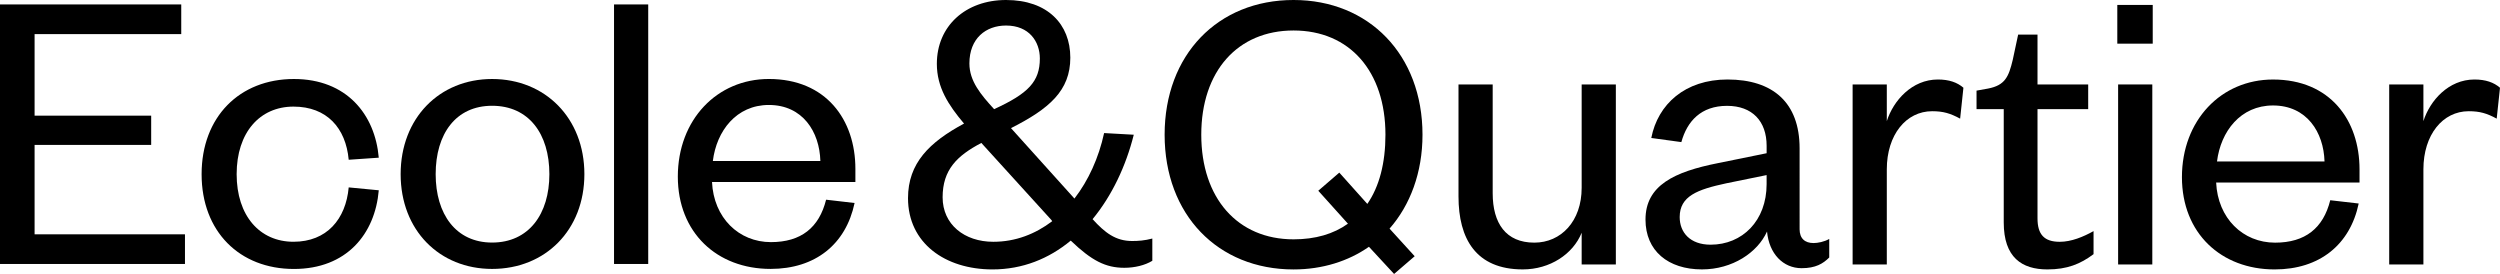 <svg version="1.1" xmlns="http://www.w3.org/2000/svg" xmlns:xlink="http://www.w3.org/1999/xlink" x="0px" y="0px"  viewBox="-45.629 40.411 125.629 13.767"
	 enable-background="new -45.629 40.411 125.629 13.767" xml:space="preserve">
<polygon points="-36.334,53.676 -45.629,53.676 -45.629,40.634 -36.521,40.634 -36.521,42.125 -43.891,42.125 -43.891,46.223
	-38.032,46.223 -38.032,47.693 -43.891,47.693 -43.891,52.186 -36.334,52.186 "/>
<path d="M-30.86,44.381c2.649,0,4.078,1.781,4.265,3.954l-1.511,0.104c-0.145-1.595-1.097-2.671-2.774-2.671
	c-1.698,0-2.857,1.305-2.857,3.396s1.159,3.396,2.857,3.396c1.677,0,2.629-1.139,2.774-2.732l1.511,0.145
	c-0.187,2.194-1.615,3.954-4.265,3.954c-2.733,0-4.638-1.884-4.638-4.762S-33.593,44.381-30.86,44.381"/>
<path d="M-20.9,53.925c-2.65,0-4.596-1.946-4.596-4.762s1.946-4.782,4.596-4.782c2.67,0,4.637,1.967,4.637,4.782
	S-18.23,53.925-20.9,53.925 M-20.9,52.6c1.843,0,2.878-1.429,2.878-3.437c0-2.028-1.035-3.437-2.878-3.437
	c-1.822,0-2.836,1.408-2.836,3.437C-23.736,51.171-22.722,52.6-20.9,52.6"/>
<rect x="-14.773" y="40.634" width="1.718" height="13.042"/>
<path d="M-2.685,50.612c-0.436,2.07-1.967,3.312-4.224,3.312c-2.691,0-4.658-1.822-4.658-4.638c0-2.856,1.967-4.906,4.575-4.906
	c2.877,0,4.348,2.05,4.348,4.514v0.662h-7.205c0.083,1.801,1.346,3.022,2.96,3.022c1.512,0,2.422-0.725,2.773-2.132L-2.685,50.612z
	 M-4.404,48.5c-0.041-1.469-0.891-2.814-2.588-2.814c-1.635,0-2.629,1.304-2.815,2.814H-4.404z"/>
<path d="M11.345,47.181c-0.394,1.573-1.097,3.063-2.07,4.243c0.621,0.684,1.16,1.098,1.987,1.098c0.311,0,0.621-0.021,1.015-0.124
	v1.118c-0.373,0.228-0.89,0.352-1.408,0.352c-0.932,0-1.636-0.352-2.691-1.366C7.08,53.412,5.755,53.95,4.244,53.95
	C1.863,53.949,0,52.625,0,50.369c0-1.76,1.077-2.816,2.815-3.748c-0.787-0.932-1.366-1.821-1.366-3.002
	c0-1.904,1.449-3.208,3.478-3.208c2.091,0,3.229,1.222,3.229,2.898c0,1.656-1.056,2.567-2.981,3.541l3.188,3.539
	c0.704-0.91,1.221-2.049,1.491-3.291L11.345,47.181z M7.246,51.527l-0.042-0.062l-3.519-3.871c-1.221,0.642-1.946,1.346-1.946,2.731
	c0,1.367,1.097,2.236,2.546,2.236C5.403,52.562,6.397,52.17,7.246,51.527 M4.327,45.896c1.718-0.786,2.298-1.387,2.298-2.546
	c0-0.849-0.538-1.656-1.697-1.656c-1.015,0-1.843,0.642-1.843,1.905C3.084,44.489,3.665,45.173,4.327,45.896"/>
<path d="M24.198,51.9l1.263,1.387l-1.035,0.891l-1.263-1.366c-1.035,0.725-2.339,1.139-3.788,1.139c-3.809,0-6.48-2.753-6.48-6.77
	s2.671-6.77,6.48-6.77c3.788,0,6.479,2.753,6.479,6.77C25.854,49.086,25.233,50.721,24.198,51.9 M19.375,41.943
	c-2.815,0-4.638,2.049-4.638,5.237s1.822,5.258,4.638,5.258c1.097,0,2.008-0.269,2.732-0.786l-1.49-1.656l1.056-0.911l1.408,1.573
	c0.601-0.869,0.911-2.049,0.911-3.479C23.991,43.992,22.19,41.943,19.375,41.943"/>
<path d="M33.852,44.654h1.718v9.047h-1.718v-1.594c-0.435,1.076-1.594,1.842-2.96,1.842c-2.36,0-3.229-1.552-3.229-3.663v-5.632
	h1.718v5.467c0,1.511,0.663,2.483,2.091,2.483c1.346,0,2.38-1.077,2.38-2.753V44.654z"/>
<path d="M44.803,51.922c0,0.476,0.269,0.703,0.703,0.703c0.207,0,0.539-0.062,0.787-0.207v0.932
	c-0.311,0.311-0.684,0.538-1.387,0.538c-0.932,0-1.636-0.725-1.739-1.843c-0.476,1.057-1.739,1.904-3.271,1.904
	c-1.698,0-2.836-0.932-2.836-2.504c0-1.719,1.449-2.402,3.644-2.837l2.443-0.497v-0.372c0-1.242-0.725-2.009-1.988-2.009
	c-1.304,0-2.007,0.767-2.297,1.822l-1.511-0.207c0.331-1.697,1.698-2.939,3.83-2.939c2.277,0,3.623,1.159,3.623,3.457V51.922z
	 M43.146,49.209l-2.029,0.414c-1.449,0.311-2.339,0.642-2.339,1.697c0,0.767,0.518,1.387,1.553,1.387c1.594,0,2.815-1.2,2.815-3.043
	V49.209z"/>
<path d="M52.871,46.373C52.373,46.104,52.021,46,51.463,46c-1.304,0-2.277,1.181-2.277,2.92v4.781h-1.718v-9.046h1.718v1.843
	c0.331-1.035,1.264-2.092,2.567-2.092c0.559,0,0.973,0.145,1.283,0.414L52.871,46.373z"/>
<path d="M55.061,45.896h-1.366v-0.931l0.58-0.104c0.849-0.165,1.034-0.579,1.241-1.448l0.27-1.263h0.973v2.504h2.547v1.242h-2.547
	v5.486c0,0.808,0.332,1.18,1.118,1.18c0.579,0,1.181-0.248,1.698-0.537v1.158c-0.663,0.497-1.325,0.767-2.319,0.767
	c-1.284,0-2.194-0.601-2.194-2.36V45.896L55.061,45.896z"/>
<path d="M60.769,40.659h1.78v1.946h-1.78V40.659z M62.528,53.701h-1.718v-9.046h1.718V53.701z"/>
<path d="M72.899,50.638c-0.435,2.07-1.966,3.312-4.224,3.312c-2.69,0-4.658-1.821-4.658-4.637c0-2.856,1.968-4.906,4.576-4.906
	c2.877,0,4.348,2.05,4.348,4.514v0.662h-7.205c0.083,1.801,1.346,3.022,2.961,3.022c1.511,0,2.422-0.725,2.773-2.132L72.899,50.638z
	 M71.182,48.526c-0.041-1.47-0.891-2.815-2.588-2.815c-1.636,0-2.629,1.305-2.815,2.815H71.182z"/>
<path d="M79.834,46.373C79.338,46.104,78.985,46,78.427,46c-1.304,0-2.276,1.181-2.276,2.92v4.781h-1.719v-9.046h1.719v1.843
	c0.33-1.035,1.262-2.092,2.566-2.092c0.559,0,0.973,0.145,1.283,0.414L79.834,46.373z"/>
</svg>
